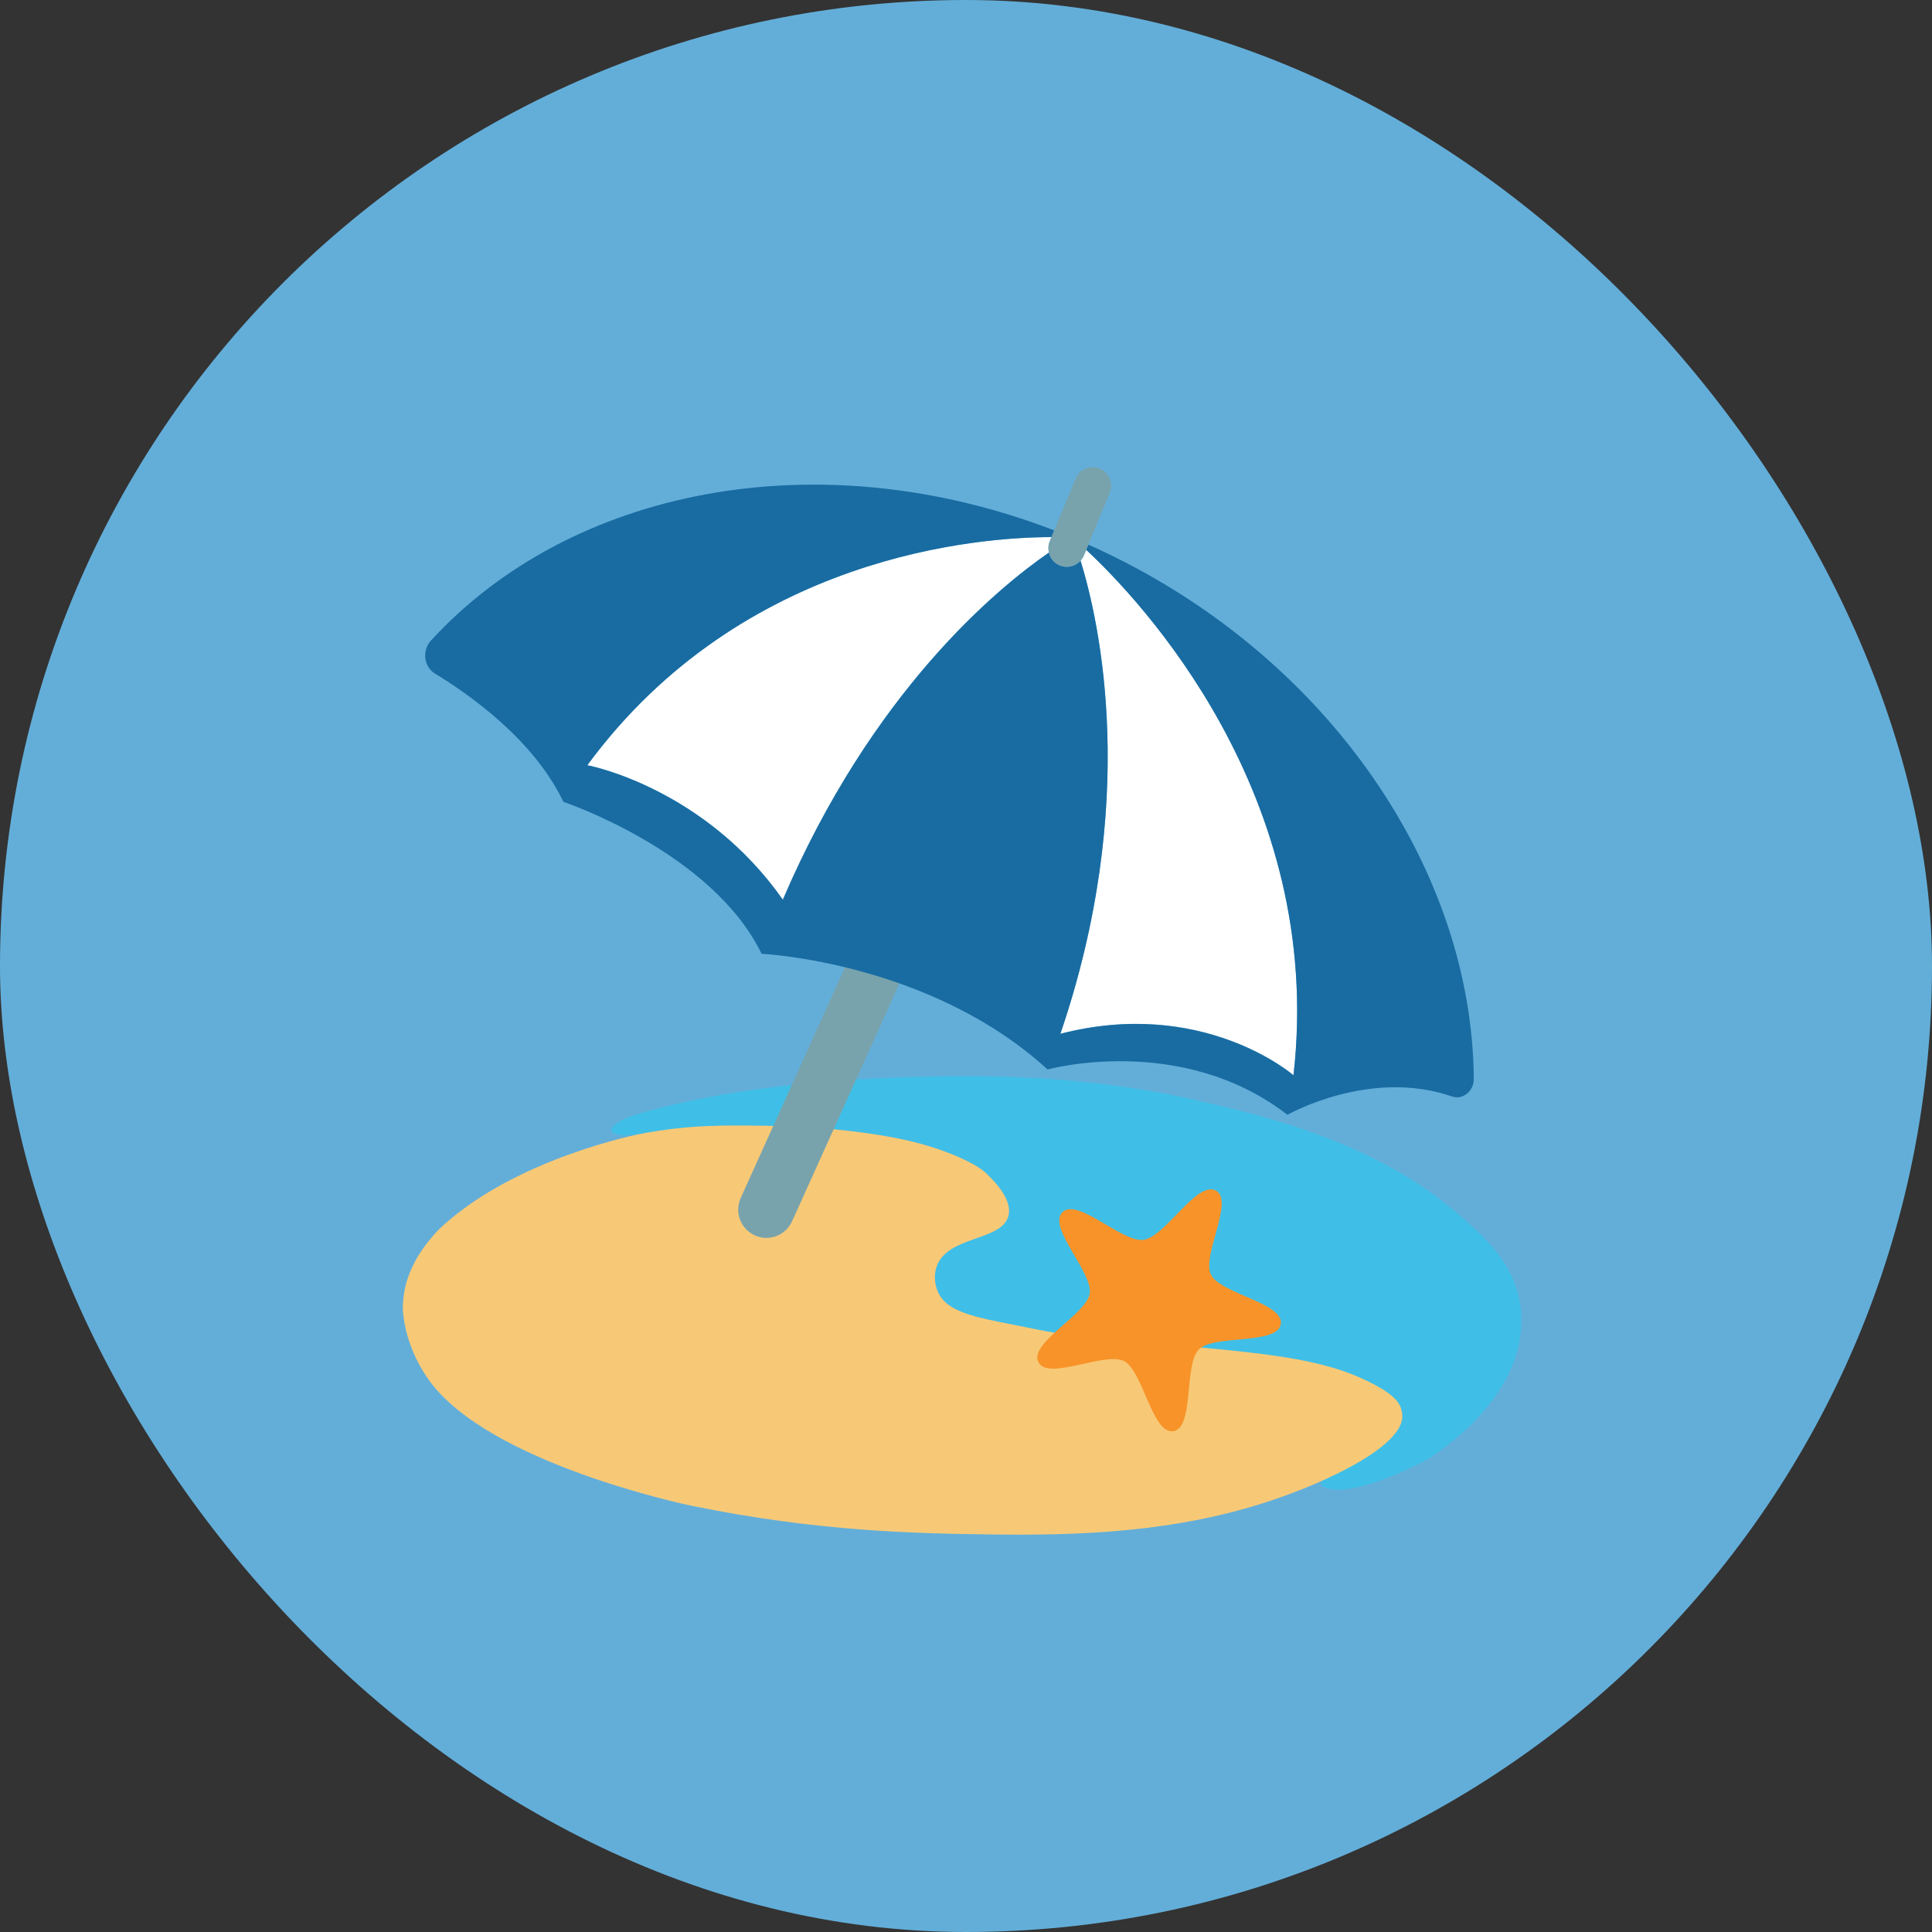 <svg width="50" height="50" viewBox="0 0 50 50" fill="none" xmlns="http://www.w3.org/2000/svg">
<rect x="0" y="0" width="50" height="50" fill="#333333" stroke="none"/>
<rect width="50" height="50" rx="25" fill="#63AED9"/>
<path d="M38.116 31.755C37.291 31.012 35.748 29.617 31.783 28.668C30.784 28.429 28.666 27.866 25.164 27.852C22.834 27.843 19.509 27.993 16.687 28.778C15.426 29.13 15.677 29.507 16.579 29.343C17.948 29.095 18.962 29.116 20.343 29.144C20.845 29.153 22.281 29.247 23.448 29.505C24.48 29.734 25.265 30.119 25.511 30.351C25.694 30.524 26.216 31.023 26.099 31.466C25.923 32.127 24.51 31.968 24.238 32.788C24.135 33.098 24.252 33.379 24.276 33.433C24.456 33.841 24.93 34.026 25.863 34.209C29.001 34.83 27.592 34.689 28.9 34.794C32.146 35.059 33.341 34.907 35.062 35.634C36.053 36.053 36.269 36.36 36.29 36.616C36.306 36.791 36.266 37.389 34.246 38.303C33.979 38.425 34.56 39.027 36.977 37.75C38.228 36.911 39.346 35.699 39.372 34.213C39.391 33.203 38.875 32.439 38.116 31.755Z" fill="#3FBFE7"/>
<path d="M36.29 36.62C36.266 36.367 36.194 36.109 35.252 35.678C33.937 35.078 32.261 34.98 29.017 34.689C27.264 34.532 27.299 34.492 25.86 34.211C24.93 34.028 24.454 33.843 24.273 33.435C24.25 33.381 24.133 33.1 24.236 32.791C24.508 31.97 25.923 32.13 26.097 31.469C26.214 31.026 25.691 30.527 25.509 30.353C25.262 30.119 24.477 29.737 23.446 29.507C22.279 29.247 20.84 29.155 20.341 29.146C18.791 29.113 17.859 29.099 16.577 29.345C16.577 29.345 13.272 29.978 11.338 31.837C10.884 32.324 10.462 32.945 10.427 33.761C10.427 33.773 10.427 33.787 10.424 33.803C10.424 33.803 10.401 34.736 11.097 35.711C12.648 37.886 17.866 38.962 17.866 38.962C21.189 39.646 23.727 39.688 25.851 39.714C28.391 39.742 30.932 39.592 33.438 38.641C33.705 38.54 33.974 38.432 34.241 38.31C36.266 37.394 36.306 36.796 36.29 36.62Z" fill="#F7C977"/>
<path d="M31.337 32.983C31.577 33.482 33.234 33.719 33.147 34.267C33.06 34.816 31.419 34.53 31.028 34.921C30.634 35.312 30.913 36.953 30.367 37.04C29.819 37.124 29.582 35.479 29.09 35.226C28.595 34.973 27.123 35.746 26.873 35.252C26.622 34.757 28.115 34.023 28.202 33.475C28.288 32.927 27.1 31.766 27.494 31.373C27.885 30.981 29.043 32.163 29.594 32.087C30.156 32.013 30.979 30.536 31.473 30.815C31.94 31.084 31.103 32.493 31.337 32.983Z" fill="#F79329"/>
<path d="M19.698 32.024C19.642 32.013 19.586 31.996 19.532 31.97C19.356 31.89 19.219 31.744 19.151 31.563C19.083 31.382 19.089 31.181 19.169 31.005L23.634 21.121C23.714 20.945 23.86 20.808 24.041 20.74C24.222 20.672 24.423 20.678 24.599 20.758C24.965 20.924 25.129 21.355 24.962 21.723L20.498 31.609C20.43 31.758 20.314 31.879 20.17 31.955C20.025 32.03 19.859 32.054 19.698 32.024Z" fill="#78A3AD"/>
<path d="M28.581 14.284L28.525 14.259C28.546 14.268 28.567 14.28 28.588 14.289L28.581 14.284ZM27.965 14.509C28.455 16.098 29.5 20.739 27.433 26.781C27.435 26.772 27.44 26.762 27.442 26.753C31.105 25.806 33.428 27.787 33.475 27.827C34.305 20.556 29.477 15.498 28.11 14.228L28.052 14.369C28.03 14.425 28 14.47 27.965 14.509ZM27.168 14.005L27.212 13.9C25.368 13.902 19.216 14.343 15.198 19.806C15.309 19.818 18.252 20.423 20.259 23.282L20.252 23.301C22.562 17.894 25.813 15.22 27.147 14.298C27.123 14.205 27.128 14.104 27.168 14.005Z" fill="white"/>
<path d="M28.588 14.289C28.567 14.28 28.546 14.268 28.525 14.259C28.405 14.202 28.288 14.148 28.166 14.095L28.11 14.23C29.477 15.501 34.305 20.556 33.475 27.829C33.428 27.787 31.105 25.809 27.442 26.756C27.44 26.765 27.435 26.774 27.433 26.784C29.5 20.739 28.455 16.101 27.965 14.512C27.862 14.624 27.709 14.683 27.557 14.666C27.459 14.656 27.367 14.615 27.293 14.55C27.22 14.484 27.169 14.397 27.147 14.301C25.813 15.222 22.562 17.896 20.252 23.303L20.259 23.284C18.25 20.425 15.309 19.82 15.198 19.806C19.216 14.343 25.368 13.902 27.212 13.9L27.285 13.727C21.149 11.364 14.758 12.648 11.153 16.577C10.916 16.834 10.968 17.259 11.256 17.432C12.137 17.966 13.813 19.141 14.58 20.751C14.605 20.76 18.43 22.047 19.71 24.684C19.741 24.686 24.065 24.897 27.107 27.674C27.107 27.677 27.105 27.679 27.105 27.679C27.105 27.679 30.569 26.72 33.323 28.855C33.33 28.82 33.334 28.788 33.339 28.755L33.325 28.848C33.325 28.848 35.446 27.639 37.579 28.377C37.855 28.473 38.144 28.239 38.141 27.925C38.106 22.544 34.419 17.064 28.588 14.289Z" fill="#196CA2"/>
<path d="M27.212 13.902L27.168 14.008C27.128 14.104 27.123 14.205 27.145 14.301C27.18 14.446 27.278 14.573 27.426 14.634C27.468 14.65 27.51 14.662 27.555 14.666C27.658 14.677 27.762 14.655 27.851 14.602C27.941 14.549 28.011 14.469 28.052 14.373L28.11 14.233L28.166 14.097L28.722 12.752C28.823 12.508 28.708 12.227 28.462 12.126C28.218 12.025 27.939 12.142 27.836 12.386L27.28 13.729L27.212 13.902Z" fill="#78A3AD"/>
</svg>
